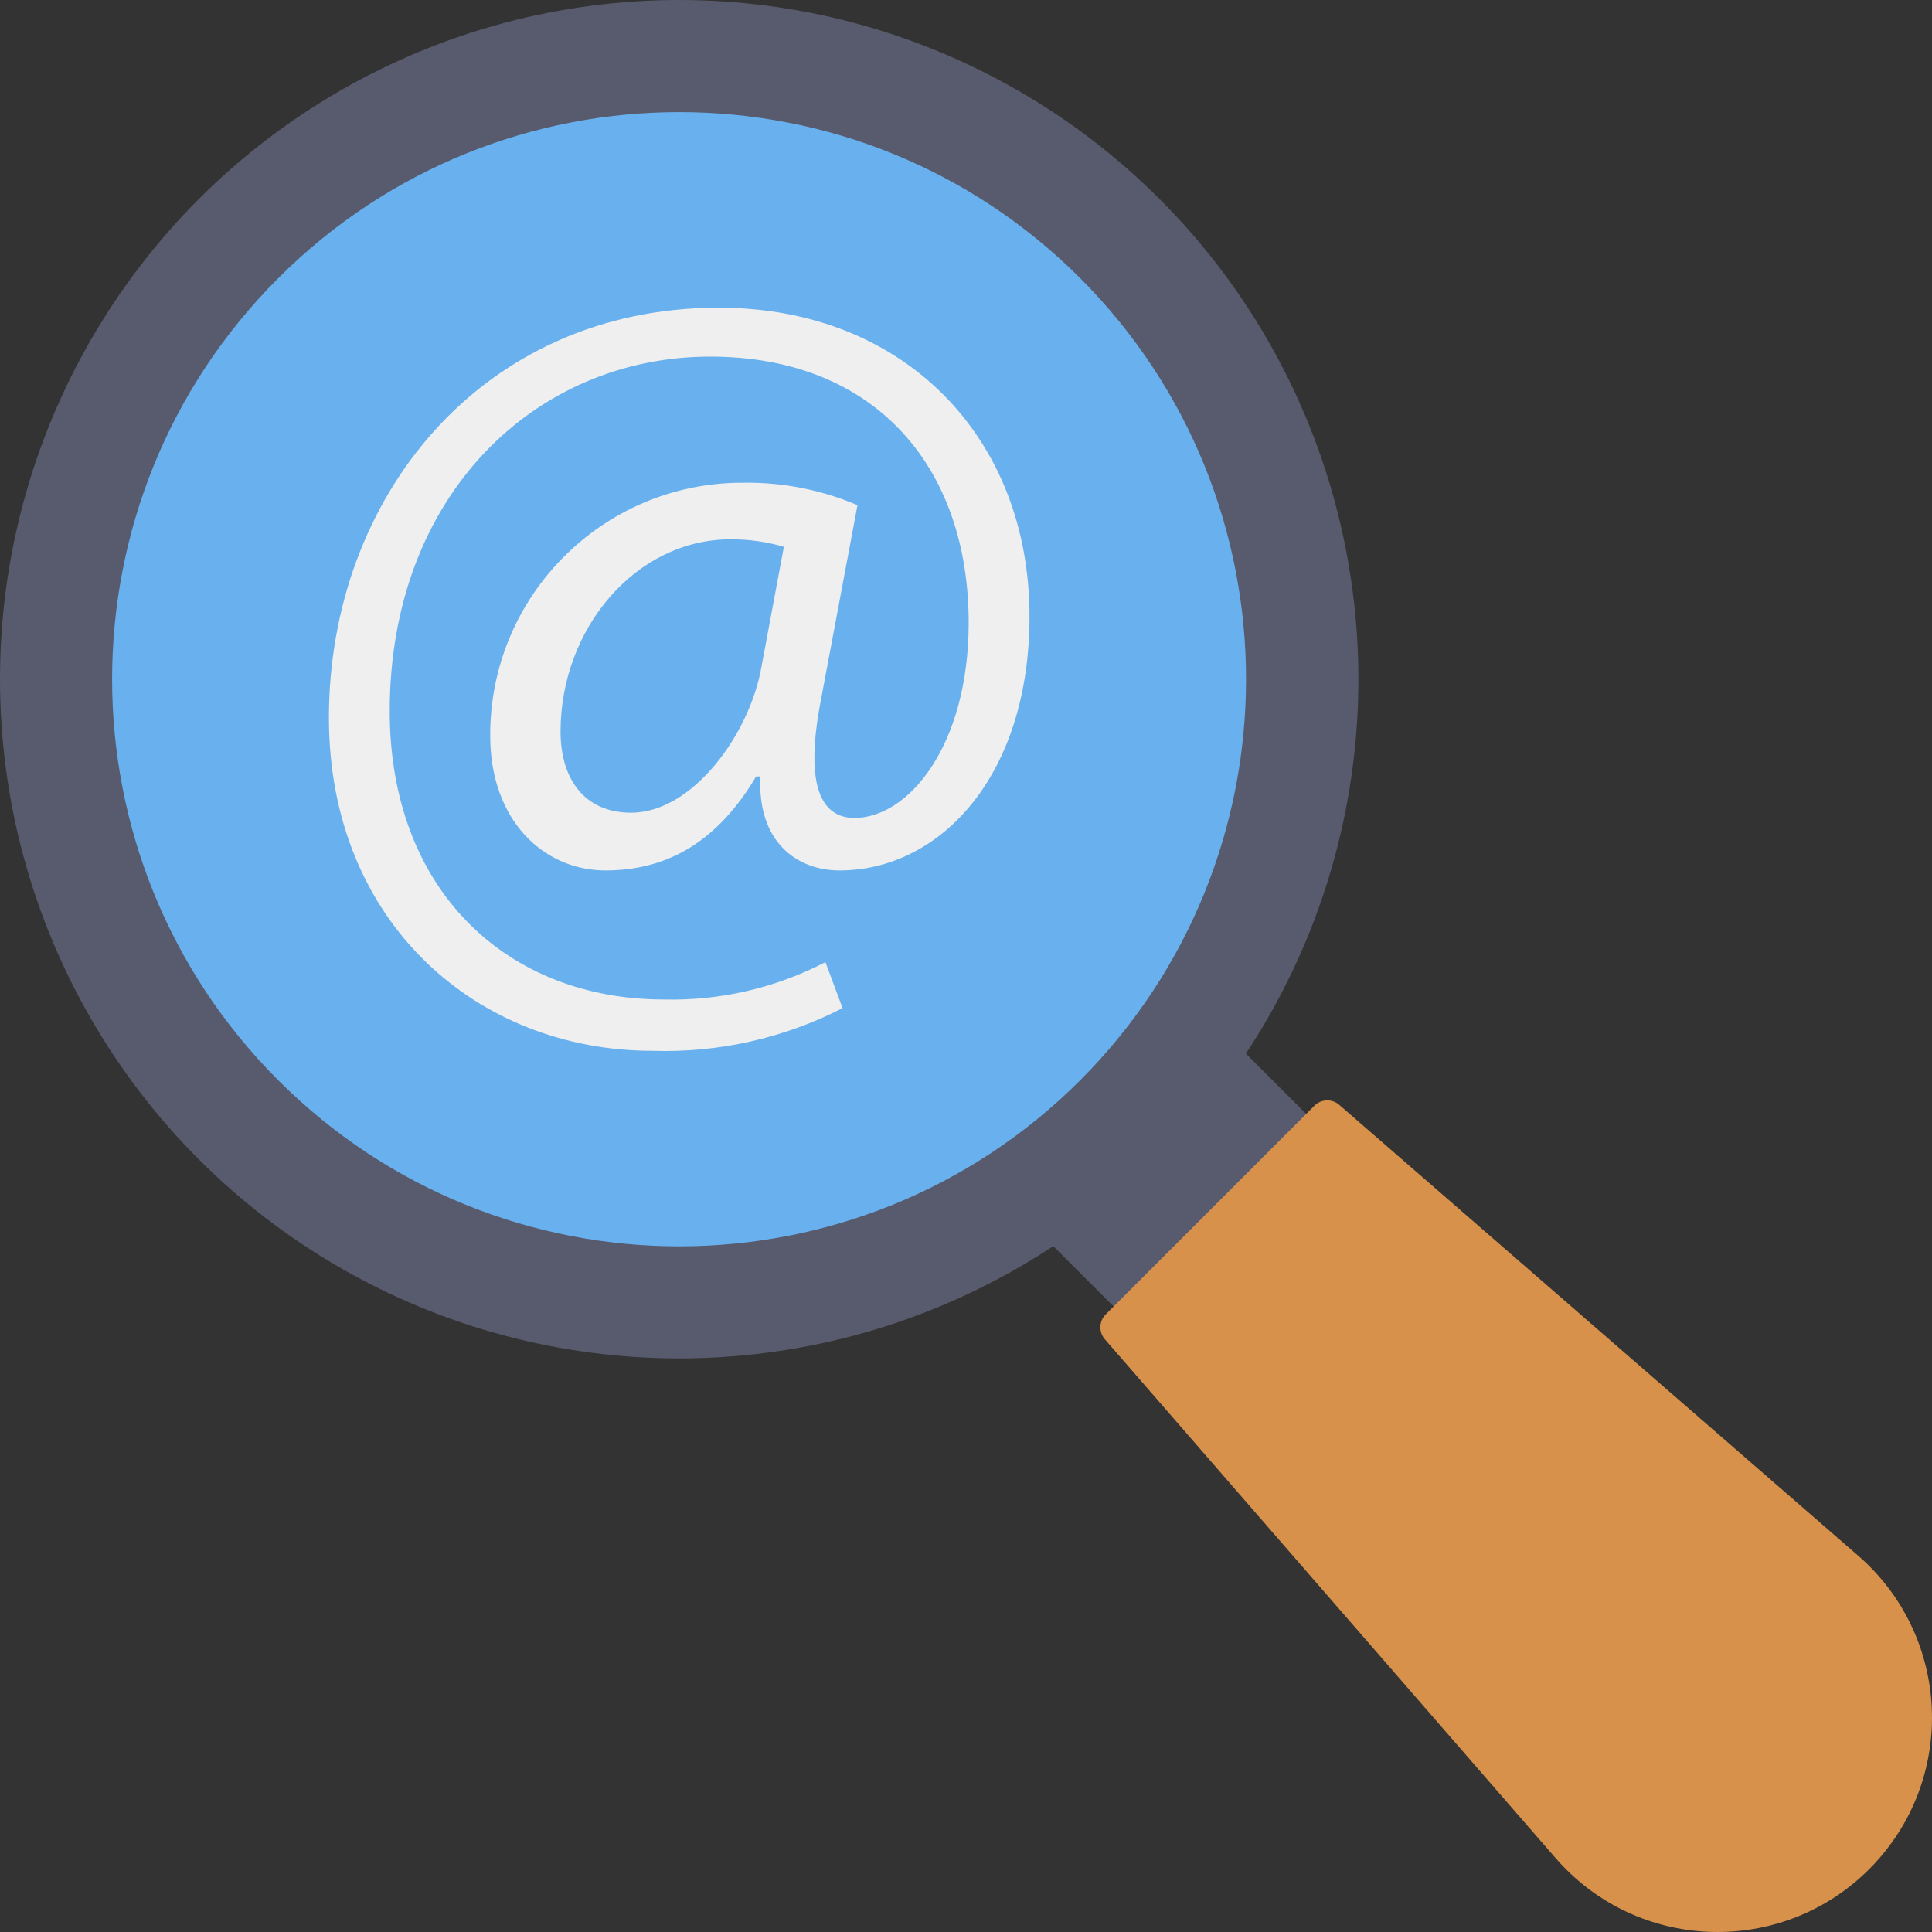 <svg id="Capa_1" enable-background="new 0 0 484.367 484.367" height="512" viewBox="0 0 484.367 484.367" width="512" xmlns="http://www.w3.org/2000/svg"><rect x="0" y="0" width="484.367" height="484.367" fill="#333333" stroke="none"/><g><circle cx="170.28" cy="170.281" fill="#575b6d" r="170.28"/><path d="m270.824 270.823c-55.525 55.525-145.549 55.526-201.074.001s-55.526-145.549-.001-201.074 145.549-55.526 201.074-.001c0 0 0 0 .001.001 55.426 55.565 55.426 145.508 0 201.073z" fill="#69b0ee"/><path d="m272.768 271.936h68.29v69.962h-68.29z" fill="#575b6d" transform="matrix(.707 -.707 .707 .707 -127.13 306.914)"/><path d="m468.618 468.618c-20.99 20.994-55.024 20.998-76.019.008-.892-.892-1.752-1.815-2.579-2.767l-113.024-130.094c-1.576-1.814-1.48-4.538.219-6.238l52.312-52.312c1.7-1.699 4.423-1.794 6.238-.219l130.101 113.03c22.411 19.47 24.796 53.421 5.326 75.832-.825.95-1.684 1.871-2.574 2.76z" fill="#d8914a"/><path d="m211.234 252.748c-14.722 7.549-31.122 11.231-47.657 10.698-43.906 0-81.115-32.122-81.115-83.525 0-55.153 38.283-102.781 97.731-102.781 46.588 0 77.913 32.666 77.913 77.381 0 40.167-22.5 63.707-47.652 63.707-10.727 0-20.621-7.224-19.818-23.557h-1.069c-9.374 15.795-21.69 23.557-37.757 23.557-15.523 0-28.909-12.576-28.909-33.723-.154-34.907 28.019-63.328 62.926-63.482.17-.001.339-.001.509 0 9.835-.144 19.592 1.772 28.643 5.623l-9.091 48.437c-4.011 20.35-.809 29.712 8.022 29.984 13.669.26 28.944-17.939 28.944-48.992 0-38.827-23.303-66.666-64.811-66.666-43.623 0-80.335 34.532-80.335 88.888 0 44.71 29.192 72.289 68.798 72.289 14.054.326 27.962-2.899 40.439-9.374zm-14.714-115.658c-4.353-1.281-8.871-1.914-13.409-1.878-23.563 0-42.577 22.222-42.577 48.189 0 11.784 5.907 20.35 17.68 20.35 15.523 0 29.712-19.818 32.654-36.405z" fill="#eeefee"/></g></svg>